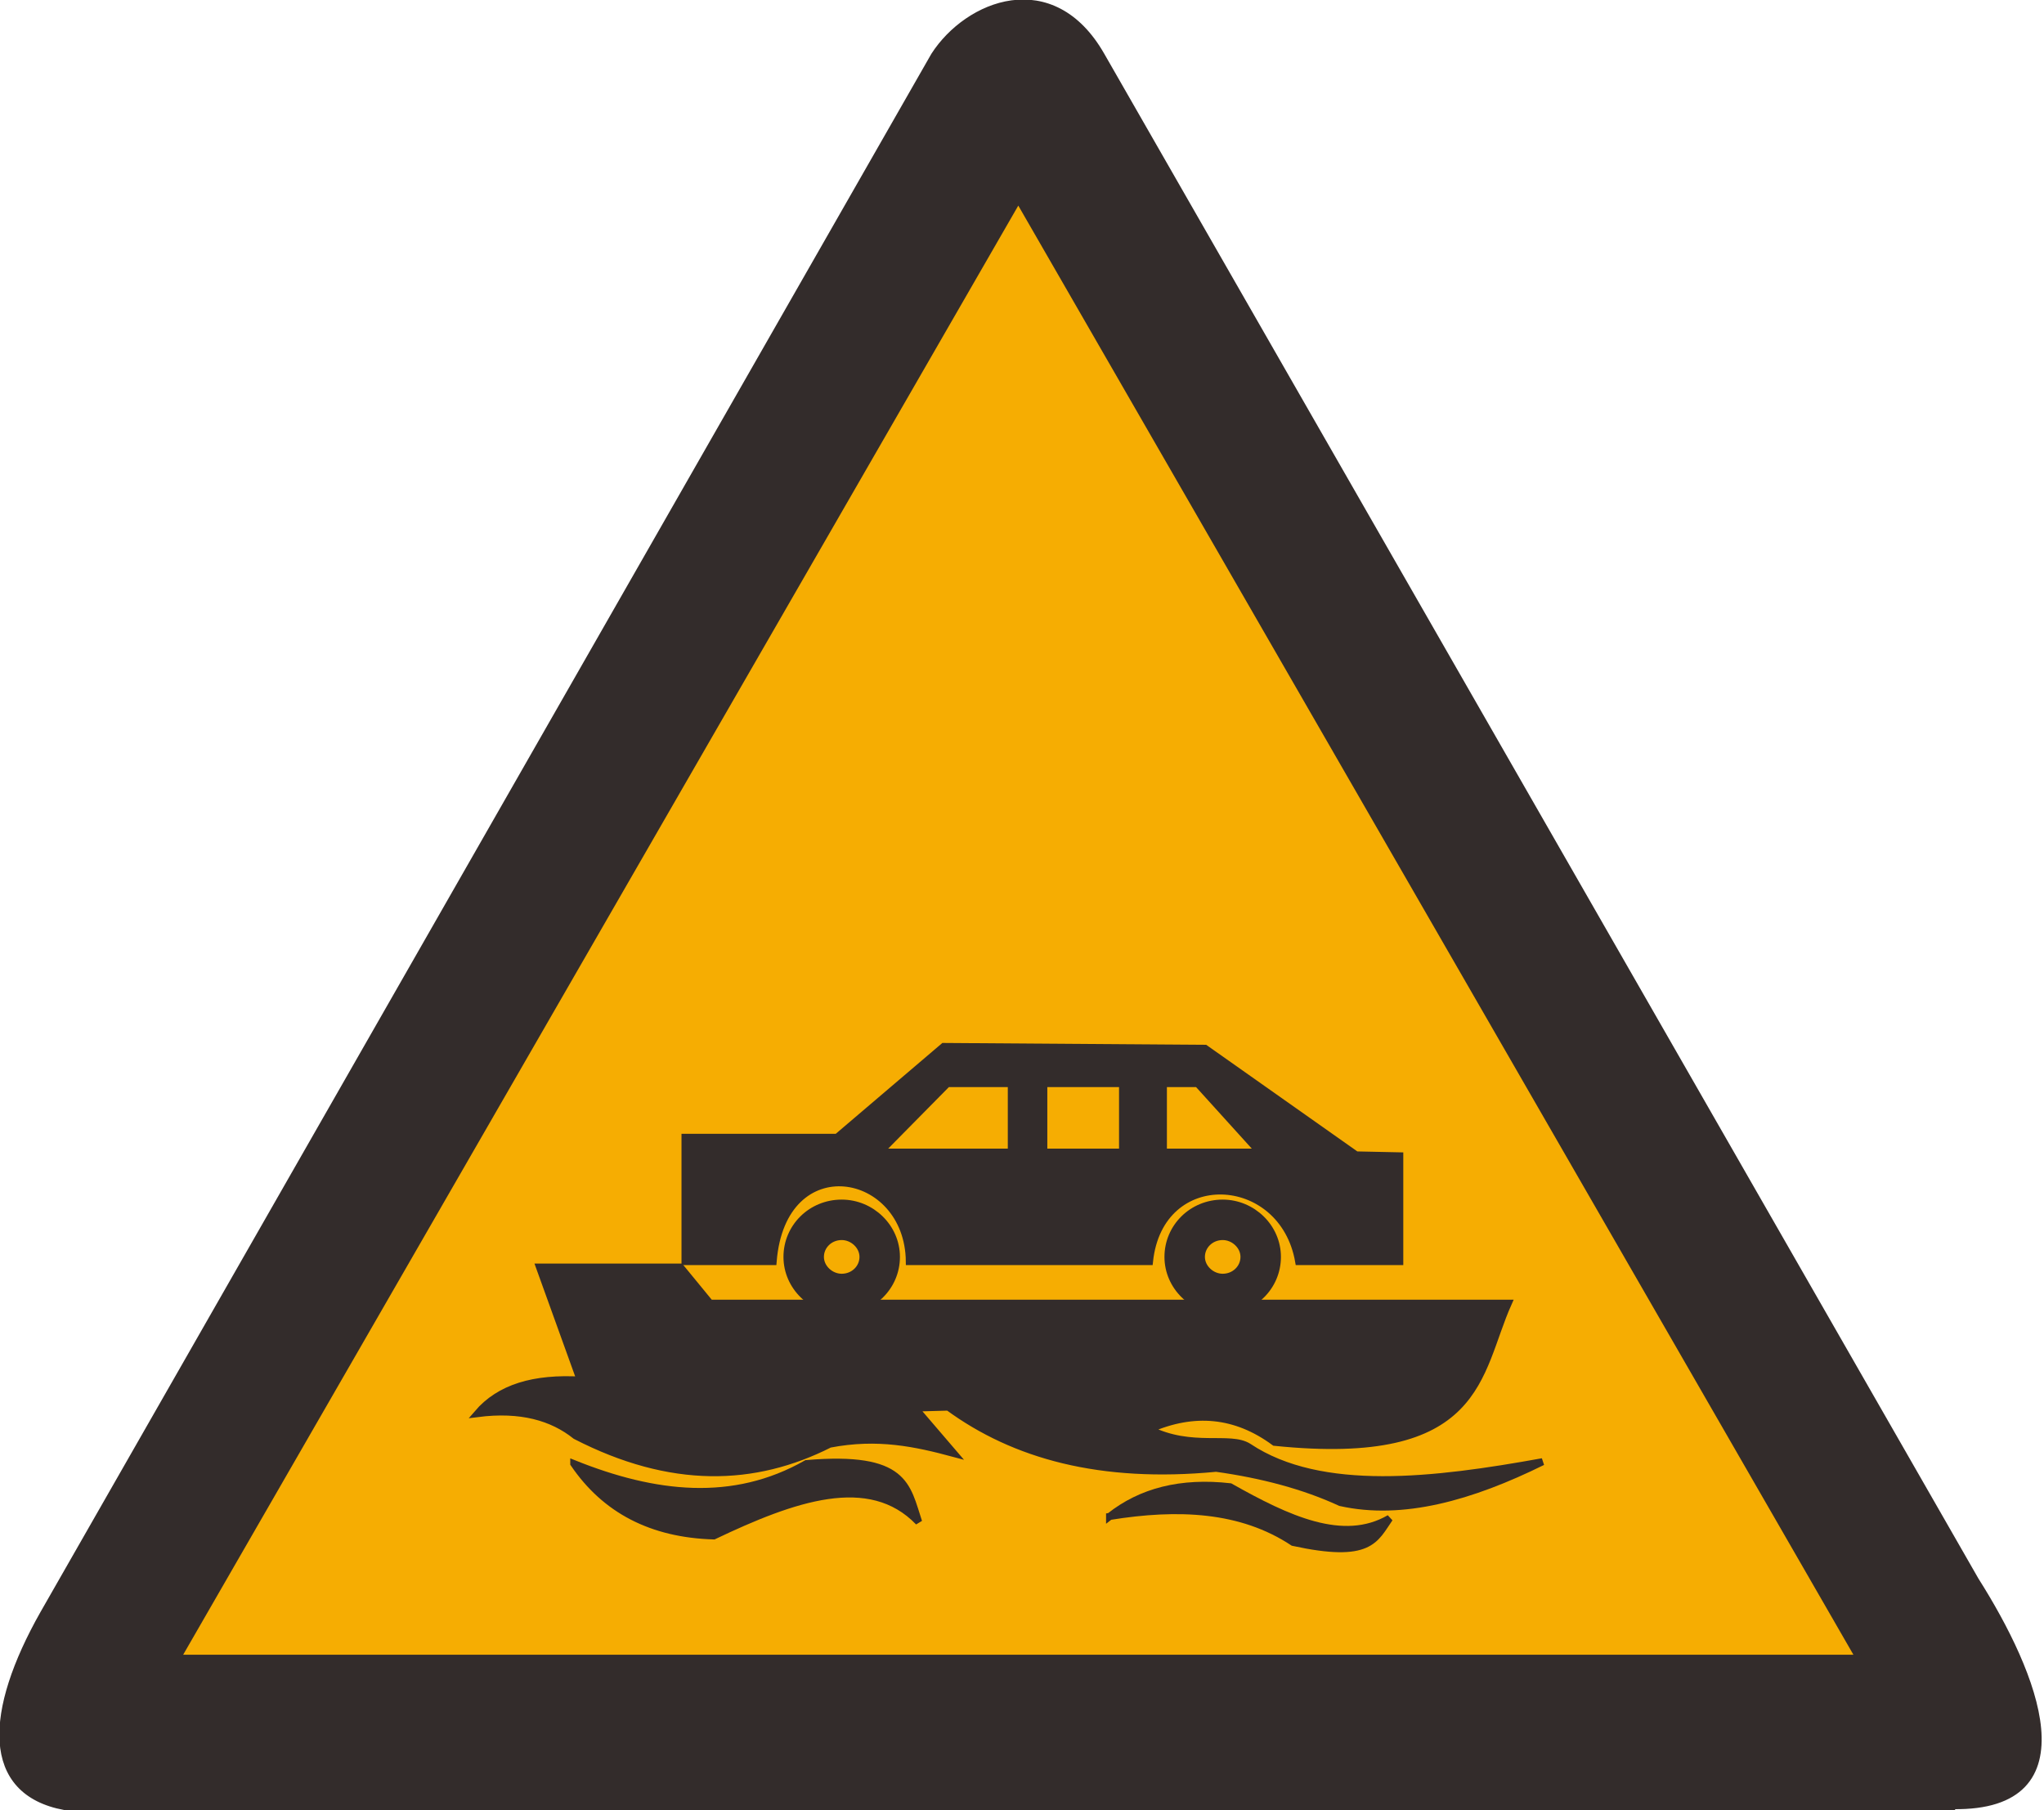 <?xml version="1.0" encoding="UTF-8"?>
<!DOCTYPE svg PUBLIC "-//W3C//DTD SVG 1.1//EN" "http://www.w3.org/Graphics/SVG/1.1/DTD/svg11.dtd">
<!-- Creator: CorelDRAW X5 -->
<svg xmlns="http://www.w3.org/2000/svg" xml:space="preserve" width="21.994mm" height="19.481mm" style="shape-rendering:geometricPrecision; text-rendering:geometricPrecision; image-rendering:optimizeQuality; fill-rule:evenodd; clip-rule:evenodd"
viewBox="0 0 2205 1953"
 xmlns:xlink="http://www.w3.org/1999/xlink">
 <defs>
  <style type="text/css">
   <![CDATA[
    .str0 {stroke:#332C2B;stroke-width:7.638}
    .fil1 {fill:#332C2B}
    .fil0 {fill:#F6AD02}
   ]]>
  </style>
 </defs>
 <g id="图层_x0020_1">
  <path class="fil0" d="M2109 1949l-2039 0c-87,-16 -83,-102 -23,-208l961 -1681c36,-56 127,-93 180,0l943 1645c64,101 123,245 -24,243z"/>
  <path class="fil1 str0" d="M2109 1949l-2039 0c-87,-16 -83,-102 -23,-208l961 -1681c36,-56 127,-93 180,0l943 1645c64,101 123,245 -24,243zm-1010 -1734l907 1574 -1815 0 907 -1574z"/>
  <path class="fil1 str0" d="M1255 1169l37 0 67 74 -104 0 0 -74zm-129 0l85 0 0 74 -85 0 0 -74zm-35 0l-69 0 -73 74 142 0 0 -74zm-352 58l164 0 115 -98 282 2 163 115 47 1 0 114 -109 0c-17,-98 -150,-105 -161,0l-259 0c-1,-101 -137,-125 -147,0l-95 0 0 -134z"/>
  <path class="fil1 str0" d="M626 1489l-44 -122 152 0 32 39 861 0c-34,76 -28,173 -252,150 -42,-31 -87,-35 -135,-14 46,23 87,6 107,19 78,52 201,37 317,16 -77,38 -151,59 -218,44 -39,-18 -84,-30 -134,-37 -125,12 -218,-14 -289,-66l-36 1 42 49c-41,-11 -82,-20 -134,-10 -81,41 -171,44 -274,-9 -25,-20 -59,-30 -106,-24 24,-28 61,-39 112,-36z"/>
  <path class="fil1 str0" d="M619 1579c87,35 172,45 251,0 107,-9 108,24 121,63 -53,-55 -135,-26 -221,15 -67,-2 -117,-28 -151,-78z"/>
  <path class="fil1 str0" d="M1197 1636c74,-12 142,-9 198,28 83,18 88,-3 104,-26 -50,29 -110,1 -172,-34 -53,-6 -96,5 -130,32z"/>
  <path class="fil1 str0" d="M908 1298c32,0 59,26 59,58 0,32 -26,58 -59,58 -32,0 -59,-26 -59,-58 0,-32 26,-58 59,-58zm0 36c12,0 23,10 23,22 0,12 -10,22 -23,22 -12,0 -23,-10 -23,-22 0,-12 10,-22 23,-22z"/>
  <path class="fil1 str0" d="M1319 1298c32,0 59,26 59,58 0,32 -26,58 -59,58 -32,0 -59,-26 -59,-58 0,-32 26,-58 59,-58zm0 36c12,0 23,10 23,22 0,12 -10,22 -23,22 -12,0 -23,-10 -23,-22 0,-12 10,-22 23,-22z"/>
 </g>
</svg>
